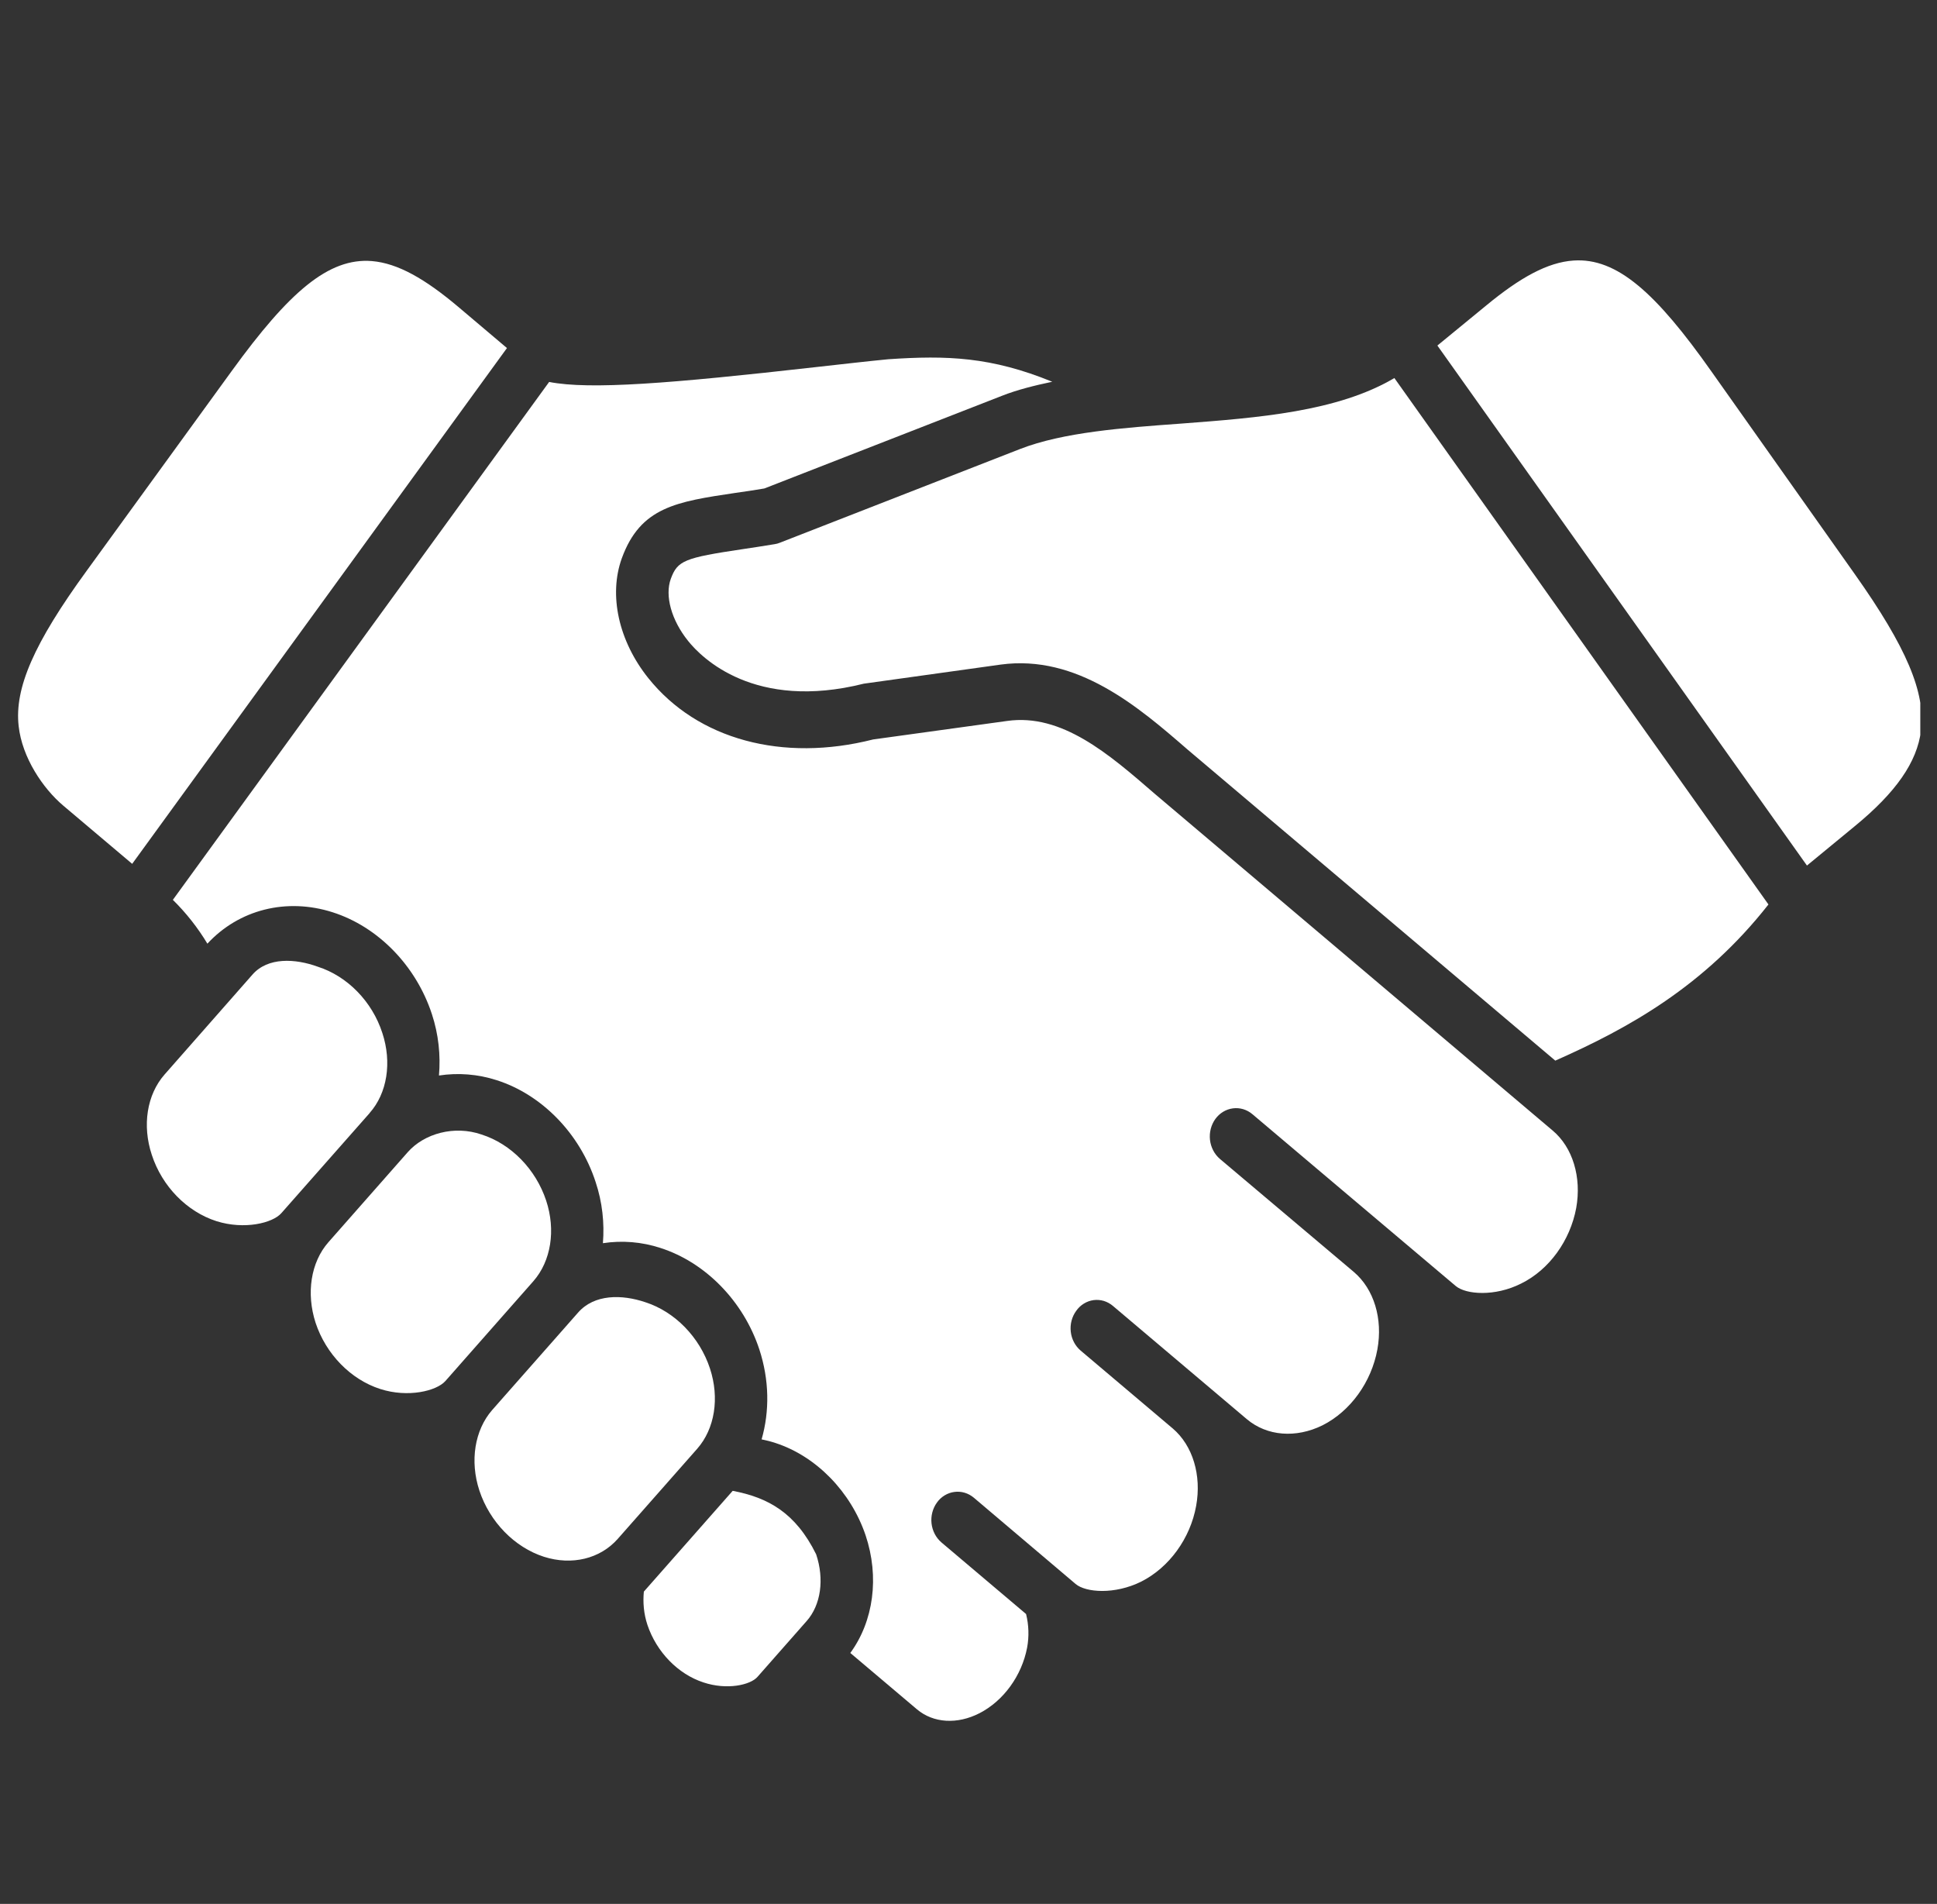 <svg width="58" height="57" viewBox="0 0 58 57" fill="none" xmlns="http://www.w3.org/2000/svg">
<rect x="0" y="0" width="58" height="57" fill="#333333" stroke="none"/>
<g clip-path="url(#clip0_8634_8389)">
<path d="M19.279 47.65C19.248 47.974 19.275 48.313 19.387 48.649C19.66 49.459 20.301 50.119 21.061 50.368C21.767 50.604 22.469 50.447 22.682 50.202L24.154 48.531C24.58 48.05 24.688 47.28 24.438 46.533C23.821 45.285 22.996 44.834 21.939 44.633L19.279 47.65ZM17.309 39.297L14.736 42.215C14.213 42.816 14.063 43.741 14.355 44.627C14.665 45.562 15.405 46.324 16.29 46.608C17.127 46.873 17.968 46.667 18.494 46.075L20.877 43.373C21.404 42.773 21.55 41.853 21.258 40.968C20.948 40.027 20.204 39.269 19.323 38.986C18.621 38.749 17.796 38.74 17.309 39.297ZM12.208 34.495L9.831 37.193C9.308 37.789 9.162 38.717 9.451 39.606C9.76 40.538 10.5 41.3 11.385 41.584C12.221 41.853 13.07 41.643 13.335 41.347L15.973 38.354C16.5 37.752 16.646 36.828 16.354 35.944C16.043 35.005 15.303 34.246 14.418 33.965C13.604 33.684 12.703 33.934 12.208 34.495ZM7.559 29.178L4.925 32.172C4.399 32.772 4.253 33.692 4.545 34.573C4.852 35.517 5.595 36.275 6.48 36.559C7.317 36.823 8.165 36.618 8.426 36.318L11.067 33.325V33.322C11.594 32.73 11.74 31.808 11.448 30.924C11.143 29.981 10.399 29.223 9.514 28.941C8.837 28.695 8.019 28.652 7.559 29.178ZM41.752 11.318C40.049 12.325 37.681 12.506 35.375 12.681C33.631 12.807 31.831 12.94 30.538 13.445L23.347 16.25C23.299 16.27 23.249 16.284 23.197 16.291C22.85 16.348 22.529 16.398 22.241 16.44C20.49 16.701 20.288 16.781 20.086 17.329C19.902 17.835 20.104 18.566 20.602 19.186C21.008 19.696 22.596 21.287 25.865 20.468L29.96 19.897C32.253 19.584 34.091 21.165 35.559 22.44L46.571 31.754L46.58 31.749C48.757 30.786 51.025 29.533 52.953 27.078L41.752 11.318Z" fill="white"/>
<path d="M26.599 10.755C25.946 10.818 25.198 10.905 24.414 10.992C20.074 11.482 17.667 11.674 16.443 11.435L5.176 26.94C5.572 27.329 5.92 27.77 6.21 28.252C7.152 27.233 8.575 26.869 9.961 27.312C11.321 27.746 12.456 28.911 12.931 30.357C13.133 30.969 13.196 31.597 13.144 32.199C13.721 32.111 14.308 32.158 14.866 32.337C16.222 32.767 17.362 33.936 17.833 35.382C18.037 35.991 18.102 36.617 18.053 37.219C18.63 37.131 19.218 37.179 19.774 37.361C21.128 37.795 22.263 38.961 22.737 40.399C23.036 41.311 23.047 42.25 22.805 43.092C22.943 43.12 23.085 43.156 23.227 43.203C24.441 43.601 25.472 44.656 25.916 45.956C26.34 47.215 26.156 48.538 25.461 49.487L27.46 51.177C27.949 51.587 28.662 51.632 29.328 51.291C30.049 50.921 30.594 50.169 30.755 49.328C30.817 48.995 30.806 48.65 30.724 48.321L28.189 46.177C28.024 46.035 27.919 45.832 27.893 45.609C27.868 45.387 27.926 45.163 28.054 44.985C28.116 44.897 28.195 44.824 28.285 44.769C28.375 44.715 28.474 44.679 28.577 44.666C28.68 44.652 28.785 44.66 28.885 44.69C28.985 44.72 29.078 44.77 29.159 44.838L32.207 47.421C32.51 47.678 33.377 47.746 34.173 47.35C35.009 46.928 35.641 46.057 35.816 45.086C35.984 44.167 35.715 43.277 35.117 42.767L32.359 40.435C32.194 40.295 32.087 40.092 32.062 39.869C32.037 39.647 32.095 39.423 32.224 39.246C32.286 39.157 32.364 39.083 32.454 39.028C32.544 38.972 32.643 38.937 32.746 38.923C32.849 38.91 32.954 38.918 33.054 38.948C33.153 38.979 33.246 39.03 33.327 39.099L37.335 42.488C37.938 42.995 38.803 43.065 39.603 42.67C40.432 42.251 41.064 41.382 41.243 40.4C41.411 39.481 41.142 38.594 40.538 38.08L36.528 34.696C36.363 34.554 36.256 34.349 36.231 34.126C36.206 33.902 36.264 33.676 36.393 33.498C36.457 33.411 36.536 33.338 36.626 33.284C36.716 33.23 36.816 33.195 36.919 33.182C37.022 33.169 37.126 33.177 37.226 33.207C37.326 33.237 37.419 33.288 37.5 33.356C37.5 33.356 43.588 38.503 43.592 38.503C43.895 38.755 44.758 38.826 45.55 38.426C46.387 38.013 47.015 37.144 47.197 36.165C47.362 35.245 47.093 34.351 46.491 33.846L34.576 23.764C33.209 22.579 31.796 21.351 30.156 21.584L26.144 22.138C23.439 22.825 20.888 22.145 19.412 20.301C18.523 19.19 18.22 17.816 18.62 16.711C19.18 15.179 20.253 15.02 22.024 14.756C22.288 14.72 22.573 14.677 22.887 14.624L30.003 11.849C30.466 11.667 30.978 11.541 31.508 11.429C29.678 10.681 28.352 10.636 26.599 10.755ZM11.134 7.816C9.838 7.712 8.654 8.745 6.951 11.09L2.594 17.09C1.018 19.255 0.428 20.601 0.559 21.741C0.663 22.678 1.28 23.598 1.892 24.117L3.958 25.862L15.18 10.42L13.727 9.191C12.729 8.349 11.911 7.88 11.134 7.816ZM47.117 7.8C46.339 7.852 45.514 8.311 44.508 9.141L43.04 10.345L54.106 25.913L55.536 24.736C56.773 23.722 57.404 22.814 57.52 21.878C57.663 20.74 57.091 19.384 55.54 17.191L51.255 11.134C49.585 8.764 48.416 7.712 47.117 7.8Z" fill="white"/>
</g>
<defs>
<clipPath id="clip0_8634_8389">
<rect width="57" height="57" fill="white" transform="translate(0.5)"/>
</clipPath>
</defs>
</svg>
